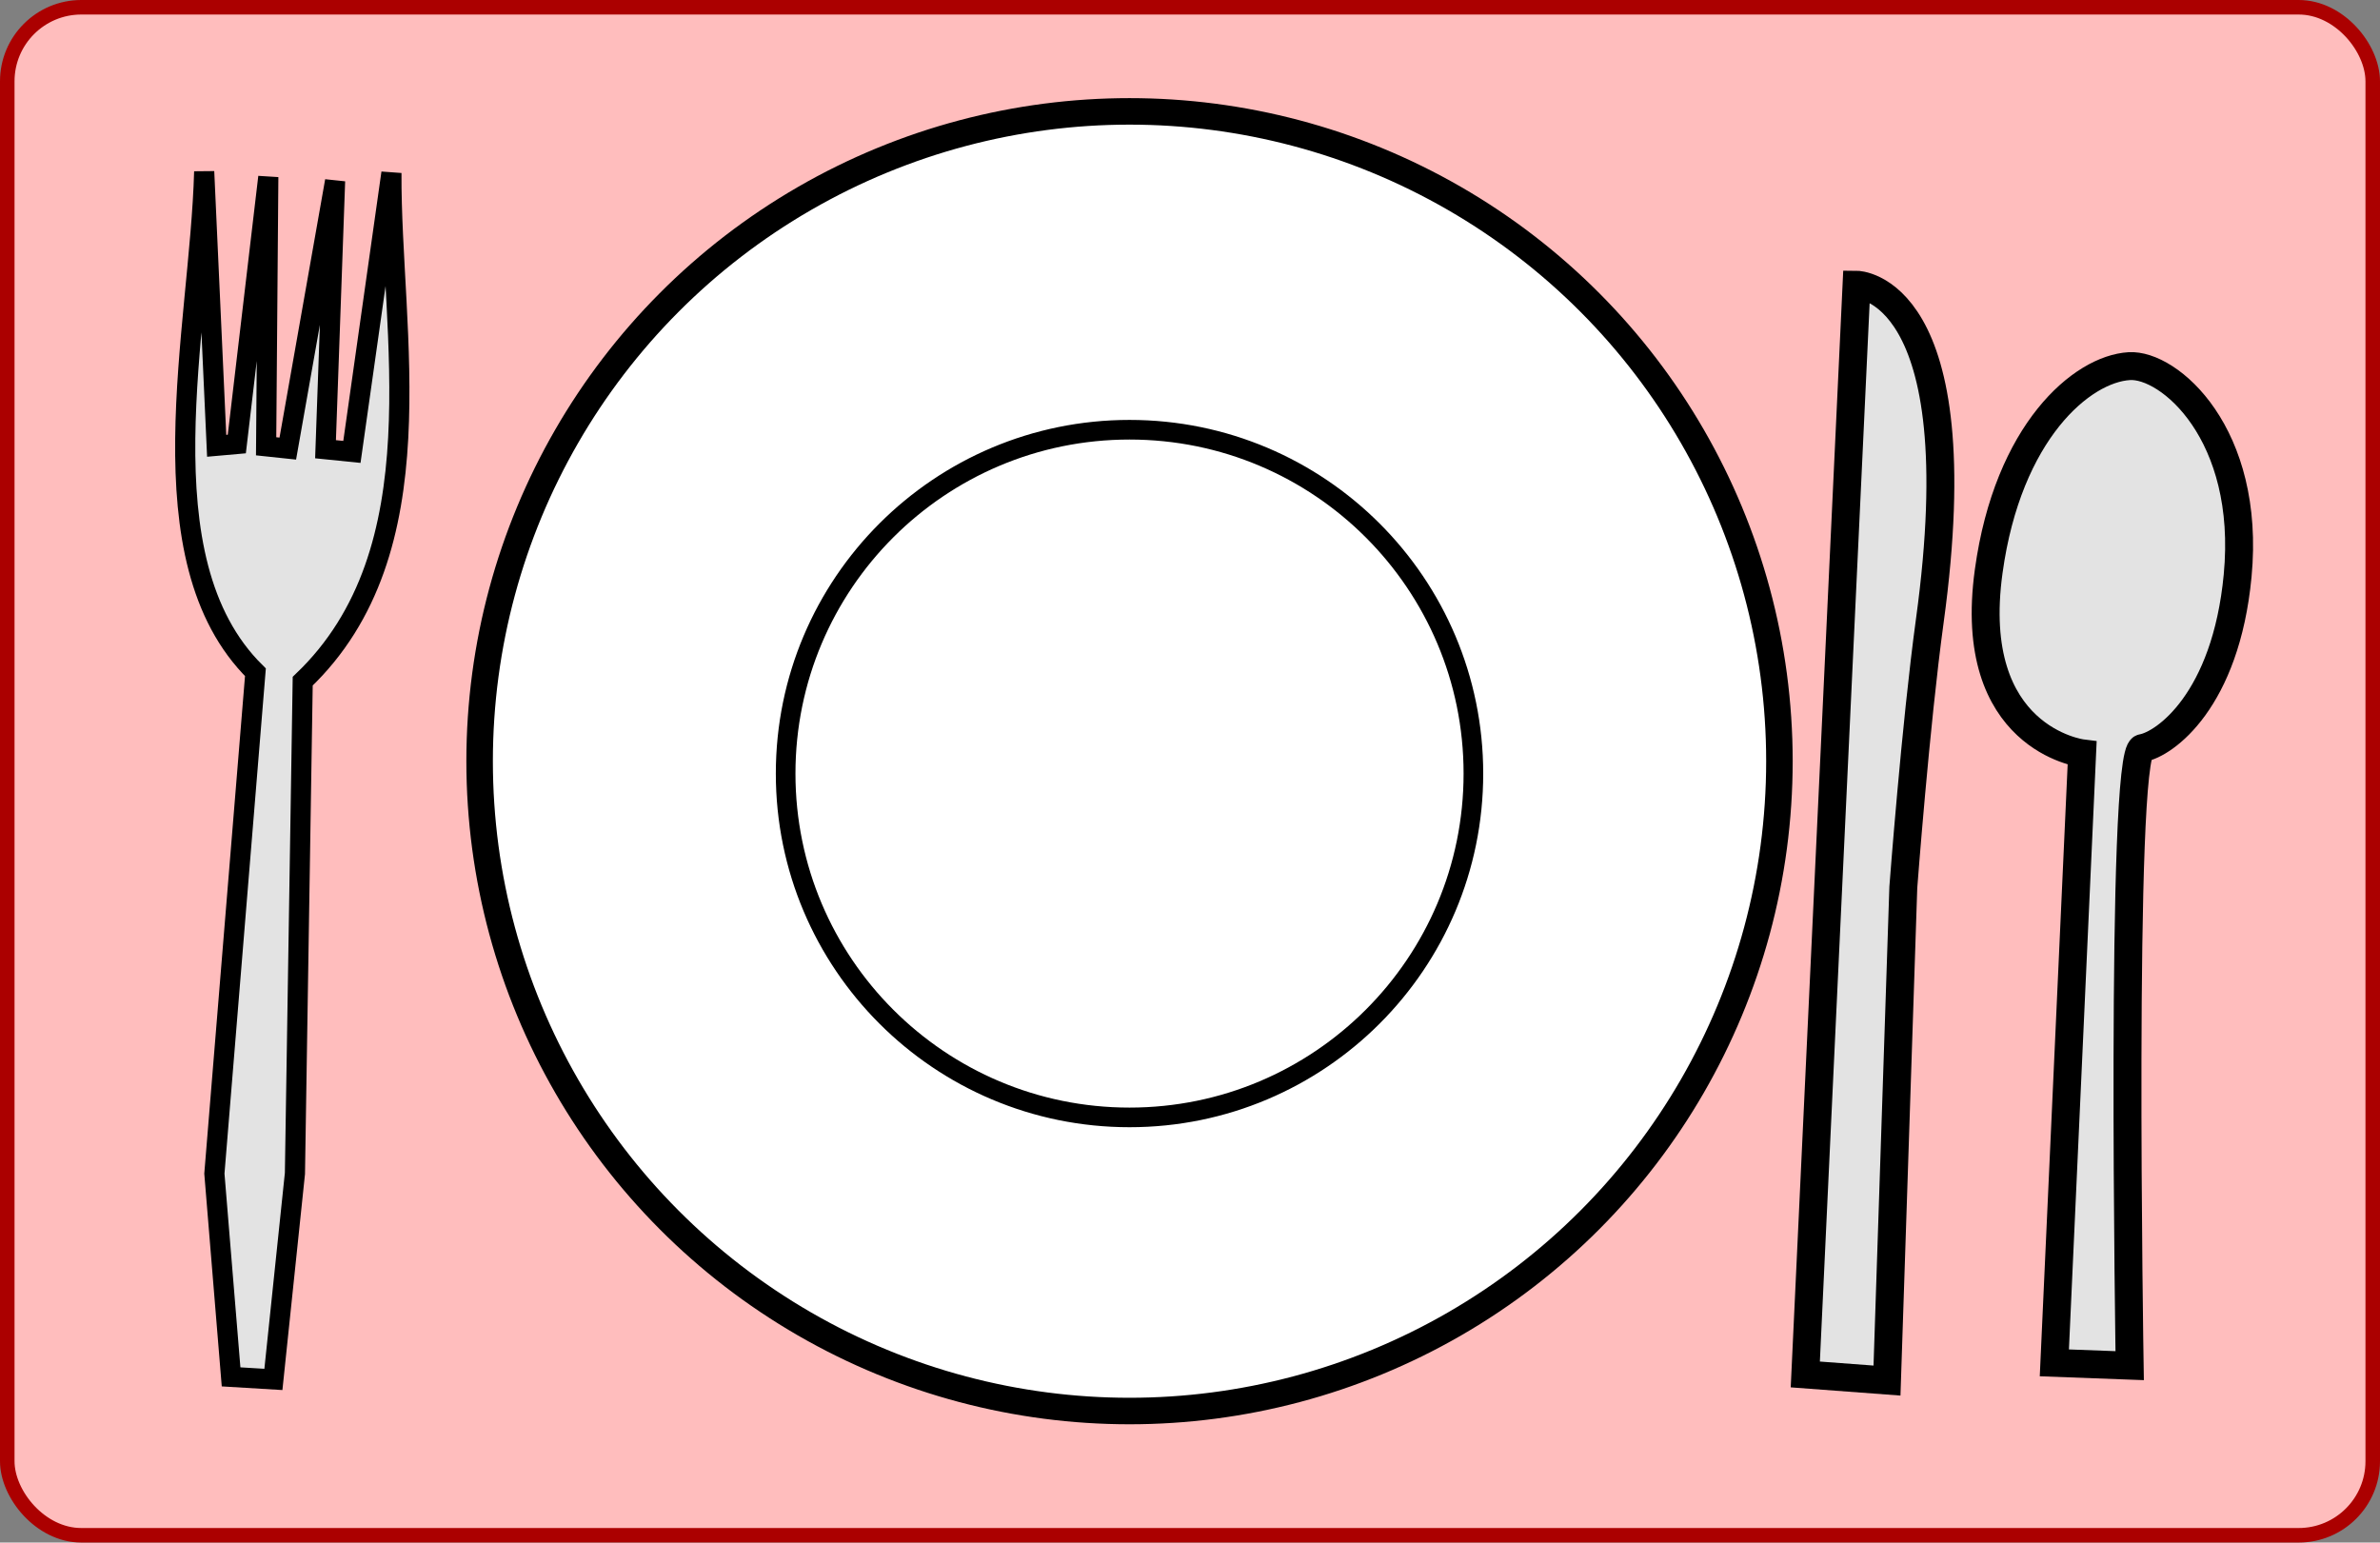 <?xml version="1.0" encoding="UTF-8" standalone="no"?>
<!-- Created with Inkscape (http://www.inkscape.org/) -->

<svg
   width="18.673mm"
   height="12.104mm"
   viewBox="0 0 18.673 12.104"
   version="1.1"
   id="svg1"
   inkscape:version="1.3.2 (091e20e, 2023-11-25, custom)"
   sodipodi:docname="APP_FONDA.svg"
   xml:space="preserve"
   xmlns:inkscape="http://www.inkscape.org/namespaces/inkscape"
   xmlns:sodipodi="http://sodipodi.sourceforge.net/DTD/sodipodi-0.dtd"
   xmlns="http://www.w3.org/2000/svg"
   xmlns:svg="http://www.w3.org/2000/svg"><rect x="0" y="0" width="18.673" height="12.104" fill="#808080" stroke="none"/><sodipodi:namedview
     id="namedview1"
     pagecolor="#ffffff"
     bordercolor="#000000"
     borderopacity="0.25"
     inkscape:showpageshadow="2"
     inkscape:pageopacity="0.0"
     inkscape:pagecheckerboard="0"
     inkscape:deskcolor="#d1d1d1"
     inkscape:document-units="mm"
     inkscape:zoom="1.9999999"
     inkscape:cx="345.50001"
     inkscape:cy="484.25002"
     inkscape:window-width="1920"
     inkscape:window-height="1017"
     inkscape:window-x="1912"
     inkscape:window-y="-8"
     inkscape:window-maximized="1"
     inkscape:current-layer="layer1"
     showguides="false"
     inkscape:export-bgcolor="#ffffff00" /><defs
     id="defs1" /><g
     inkscape:groupmode="layer"
     id="layer2"
     inkscape:label="Capa 2"
     style="display:inline"
     transform="translate(-8.258,-6.209)"><g
       id="g288"><rect
         style="opacity:1;fill:#ffbdbd;fill-opacity:1;stroke:#ab0000;stroke-width:0.114;stroke-linecap:round;stroke-dasharray:none;stroke-opacity:1;paint-order:markers fill stroke"
         id="rect79"
         width="18.559"
         height="11.99"
         x="8.315"
         y="6.266"
         ry="0.581" /><circle
         style="fill:#ffffff;stroke:#000000;stroke-width:0.208;stroke-linecap:round;paint-order:markers fill stroke"
         id="path61"
         cx="17.12"
         cy="12.182"
         r="5.099" /><circle
         style="fill:#ffffff;stroke:#000000;stroke-width:0.154;stroke-linecap:round;paint-order:markers fill stroke"
         id="path63"
         cx="17.12"
         cy="12.279"
         r="2.698" /><path
         style="fill:#e3e3e3;fill-opacity:1;stroke:#000000;stroke-width:0.219px;stroke-linecap:butt;stroke-linejoin:miter;stroke-opacity:1"
         d="M 22.422,16.994 22.824,8.443 c 0,0 0.936,0.003 0.575,2.636 -0.112,0.818 -0.208,2.093 -0.208,2.093 l -0.128,3.87 z"
         id="path71"
         sodipodi:nodetypes="ccsccc" /><path
         style="fill:#e3e3e3;fill-opacity:1;stroke:#000000;stroke-width:0.219px;stroke-linecap:butt;stroke-linejoin:miter;stroke-opacity:1"
         d="m 24.376,16.903 0.218,-4.783 c 0,0 -0.915,-0.113 -0.733,-1.429 0.151,-1.095 0.731,-1.587 1.103,-1.609 0.312,-0.019 0.956,0.53 0.85,1.645 -0.093,0.98 -0.572,1.321 -0.749,1.352 -0.176,0.031 -0.098,4.846 -0.098,4.846 z"
         id="path72"
         sodipodi:nodetypes="ccsssscc" /><path
         style="fill:#e3e3e3;fill-opacity:1;stroke:#000000;stroke-width:0.158;stroke-linecap:round;stroke-dasharray:none;paint-order:markers fill stroke"
         d="M 10.071,17.013 9.94,15.418 10.262,11.484 C 9.363,10.596 9.827,8.789 9.86,7.555 l 0.098,2.152 0.158,-0.014 0.247,-2.095 -0.017,2.113 0.17,0.018 0.371,-2.1 -0.075,2.105 0.207,0.021 0.31,-2.189 c -0.007,1.253 0.381,2.961 -0.696,3.988 l -0.061,3.863 -0.169,1.616 z"
         id="path78"
         sodipodi:nodetypes="ccccccccccccccccc" /></g></g></svg>

